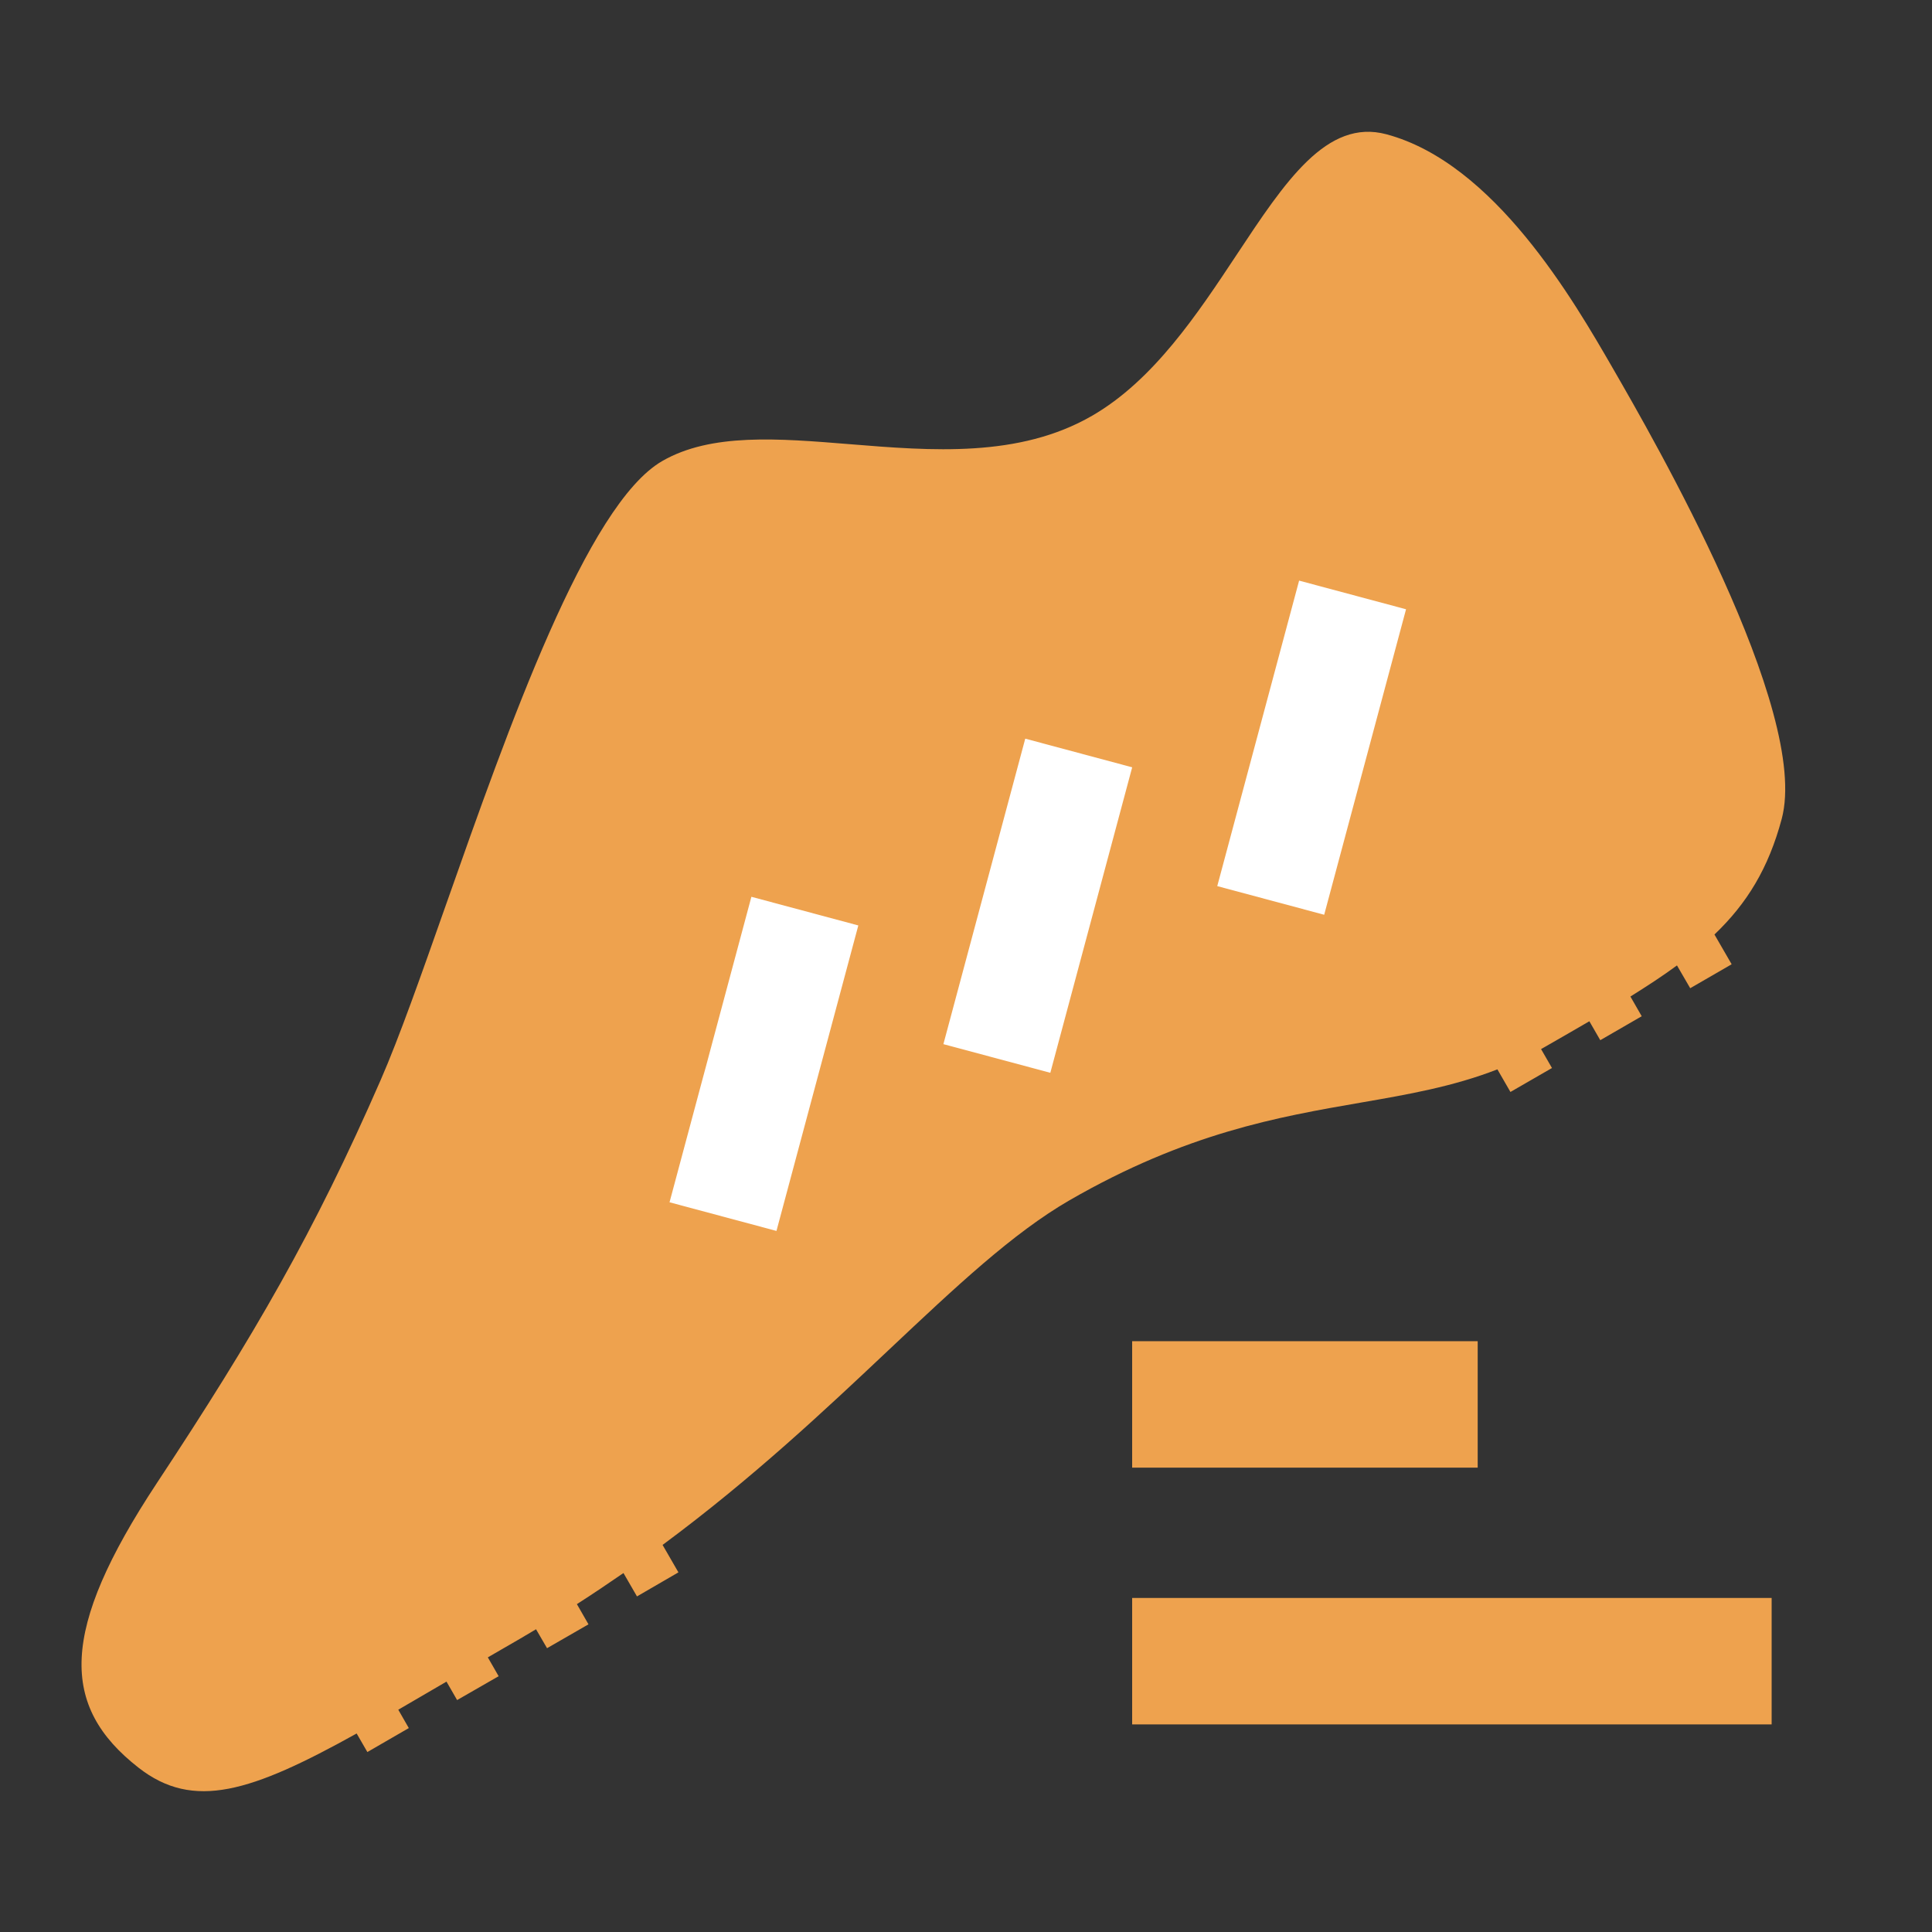 <svg width="20" height="20" viewBox="0 0 20 20" fill="none" xmlns="http://www.w3.org/2000/svg">
  <rect x="0" y="0" width="20" height="20" fill="#333333" stroke="none"/>
  <path fill-rule="evenodd" clip-rule="evenodd" d="M5.387 16.962C5.271 17.029 5.159 17.094 5.05 17.157L5.162 17.352L4.732 17.599L4.622 17.408C4.446 17.511 4.28 17.608 4.123 17.699L4.232 17.889L3.803 18.137L3.692 17.945C2.602 18.551 2.003 18.744 1.434 18.299C0.621 17.664 0.615 16.881 1.623 15.354C2.632 13.827 3.254 12.753 3.94 11.182C4.133 10.74 4.362 10.089 4.616 9.368C5.265 7.526 6.076 5.223 6.855 4.773C7.361 4.481 8.055 4.538 8.795 4.598C9.642 4.667 10.549 4.741 11.305 4.304C11.942 3.936 12.396 3.25 12.804 2.634C13.305 1.877 13.736 1.225 14.352 1.39C15.47 1.689 16.289 3.107 16.698 3.816C17.107 4.525 18.744 7.36 18.444 8.478C18.307 8.989 18.085 9.352 17.748 9.674L17.926 9.982L17.497 10.23L17.36 9.994C17.215 10.101 17.054 10.206 16.878 10.316L16.995 10.52L16.566 10.768L16.453 10.572C16.316 10.652 16.171 10.735 16.018 10.823C15.996 10.836 15.975 10.848 15.953 10.86L16.066 11.056L15.636 11.304L15.501 11.07C15.043 11.248 14.58 11.329 14.082 11.415L14.082 11.415C13.232 11.562 12.28 11.728 11.072 12.425C10.485 12.764 9.895 13.32 9.204 13.971C8.544 14.593 7.791 15.303 6.859 15.993L7.023 16.277L6.594 16.526L6.454 16.284C6.298 16.392 6.137 16.5 5.972 16.606L6.092 16.815L5.663 17.062L5.549 16.866C5.496 16.898 5.441 16.93 5.387 16.962Z" fill="#EEA24E"/>
  <rect x="6.931" y="12.446" width="3.274" height="1.146" transform="rotate(-75 6.931 12.446)" fill="white"/>
  <rect x="9.766" y="10.809" width="3.274" height="1.146" transform="rotate(-75 9.766 10.809)" fill="white"/>
  <rect x="12.601" y="9.173" width="3.274" height="1.146" transform="rotate(-75 12.601 9.173)" fill="white"/>
  <path fill-rule="evenodd" clip-rule="evenodd" d="M15.297 13.884H11.72V15.193H15.297V13.884ZM18.34 16.542H11.72V17.851H18.34V16.542Z" fill="#EEA24E"/>
</svg>